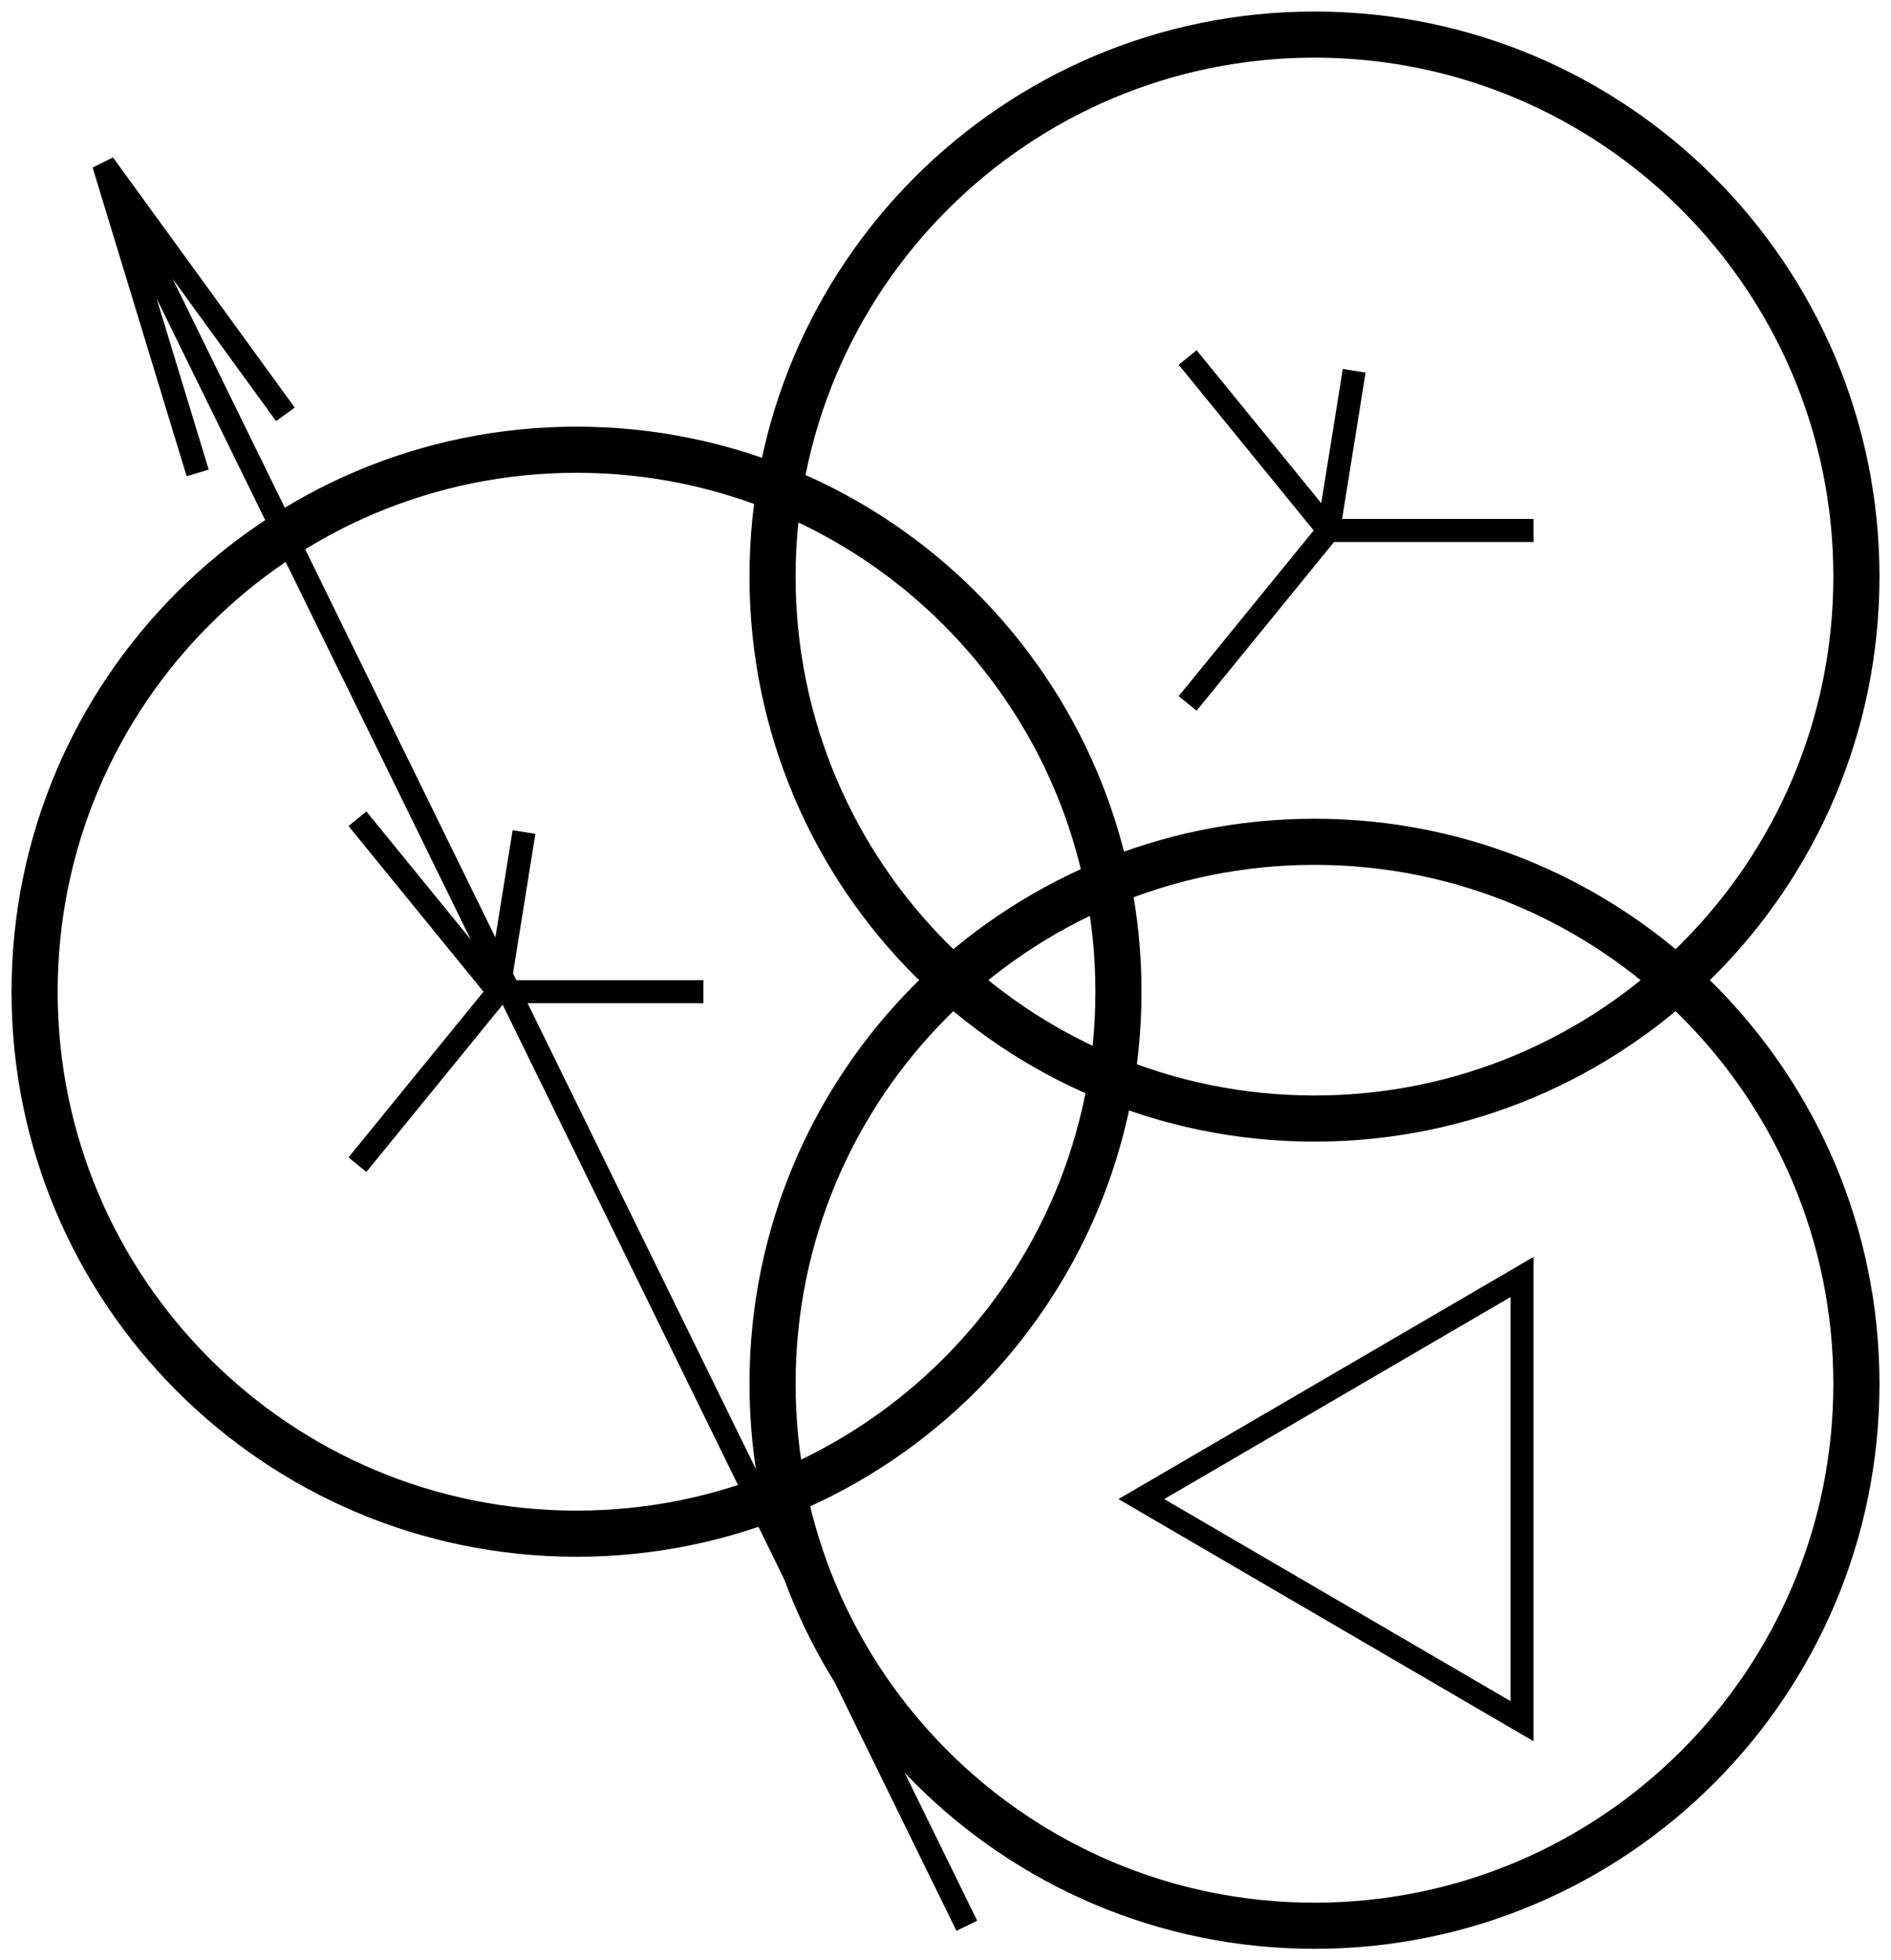 <svg width="82" height="85" viewBox="0 0 82 85" fill="none" xmlns="http://www.w3.org/2000/svg">
<g clip-path="url(#clip0_3_513)">
<path fill-rule="evenodd" clip-rule="evenodd" d="M79.5 25C79.5 12.574 69.426 2.5 57 2.5C44.574 2.5 34.5 12.574 34.5 25C34.5 37.426 44.574 47.5 57 47.5C69.426 47.5 79.5 37.426 79.5 25ZM81.5 25C81.5 11.469 70.531 0.5 57 0.5C43.469 0.5 32.5 11.469 32.5 25C32.5 38.531 43.469 49.5 57 49.5C70.531 49.5 81.5 38.531 81.5 25Z" fill="black"/>
<path fill-rule="evenodd" clip-rule="evenodd" d="M79.5 60C79.5 47.574 69.426 37.5 57 37.5C44.574 37.5 34.5 47.574 34.5 60C34.5 72.426 44.574 82.5 57 82.5C69.426 82.5 79.5 72.426 79.5 60ZM81.5 60C81.5 46.469 70.531 35.5 57 35.5C43.469 35.5 32.5 46.469 32.5 60C32.5 73.531 43.469 84.5 57 84.5C70.531 84.5 81.5 73.531 81.5 60Z" fill="black"/>
<path fill-rule="evenodd" clip-rule="evenodd" d="M47.5 43C47.5 30.574 37.426 20.5 25 20.5C12.574 20.5 2.5 30.574 2.5 43C2.5 55.426 12.574 65.5 25 65.5C37.426 65.5 47.5 55.426 47.5 43ZM49.5 43C49.5 29.469 38.531 18.5 25 18.5C11.469 18.5 0.5 29.469 0.5 43C0.5 56.531 11.469 67.5 25 67.5C38.531 67.5 49.5 56.531 49.5 43Z" fill="black"/>
<path fill-rule="evenodd" clip-rule="evenodd" d="M48.5 65L66.5 75.5V54.5L48.5 65ZM50.485 65L65.5 73.759V56.241L50.485 65Z" fill="black"/>
<path fill-rule="evenodd" clip-rule="evenodd" d="M57.294 21.82L51.888 15.184L51.112 15.816L56.966 23L51.112 30.184L51.888 30.816L57.849 23.5H66.5V22.5H58.198L59.216 16.156L58.228 15.998L57.294 21.82Z" fill="black"/>
<path fill-rule="evenodd" clip-rule="evenodd" d="M21.294 41.819L15.887 35.184L15.112 35.816L20.966 43L15.112 50.184L15.887 50.816L21.849 43.5H30.5V42.5H22.198L23.216 36.156L22.228 35.998L21.294 41.819Z" fill="black"/>
<path fill-rule="evenodd" clip-rule="evenodd" d="M8.094 20.652L4.016 7.266L4.899 6.826L12.78 17.672L11.971 18.259L7.485 12.086L42.373 83.28L41.475 83.72L6.79 12.941L9.05 20.361L8.094 20.652Z" fill="black"/>
</g>
<defs>
<clipPath id="clip0_3_513">
<rect width="84" height="81" fill="white" transform="translate(0.5 84.5) rotate(-90)"/>
</clipPath>
</defs>
</svg>
